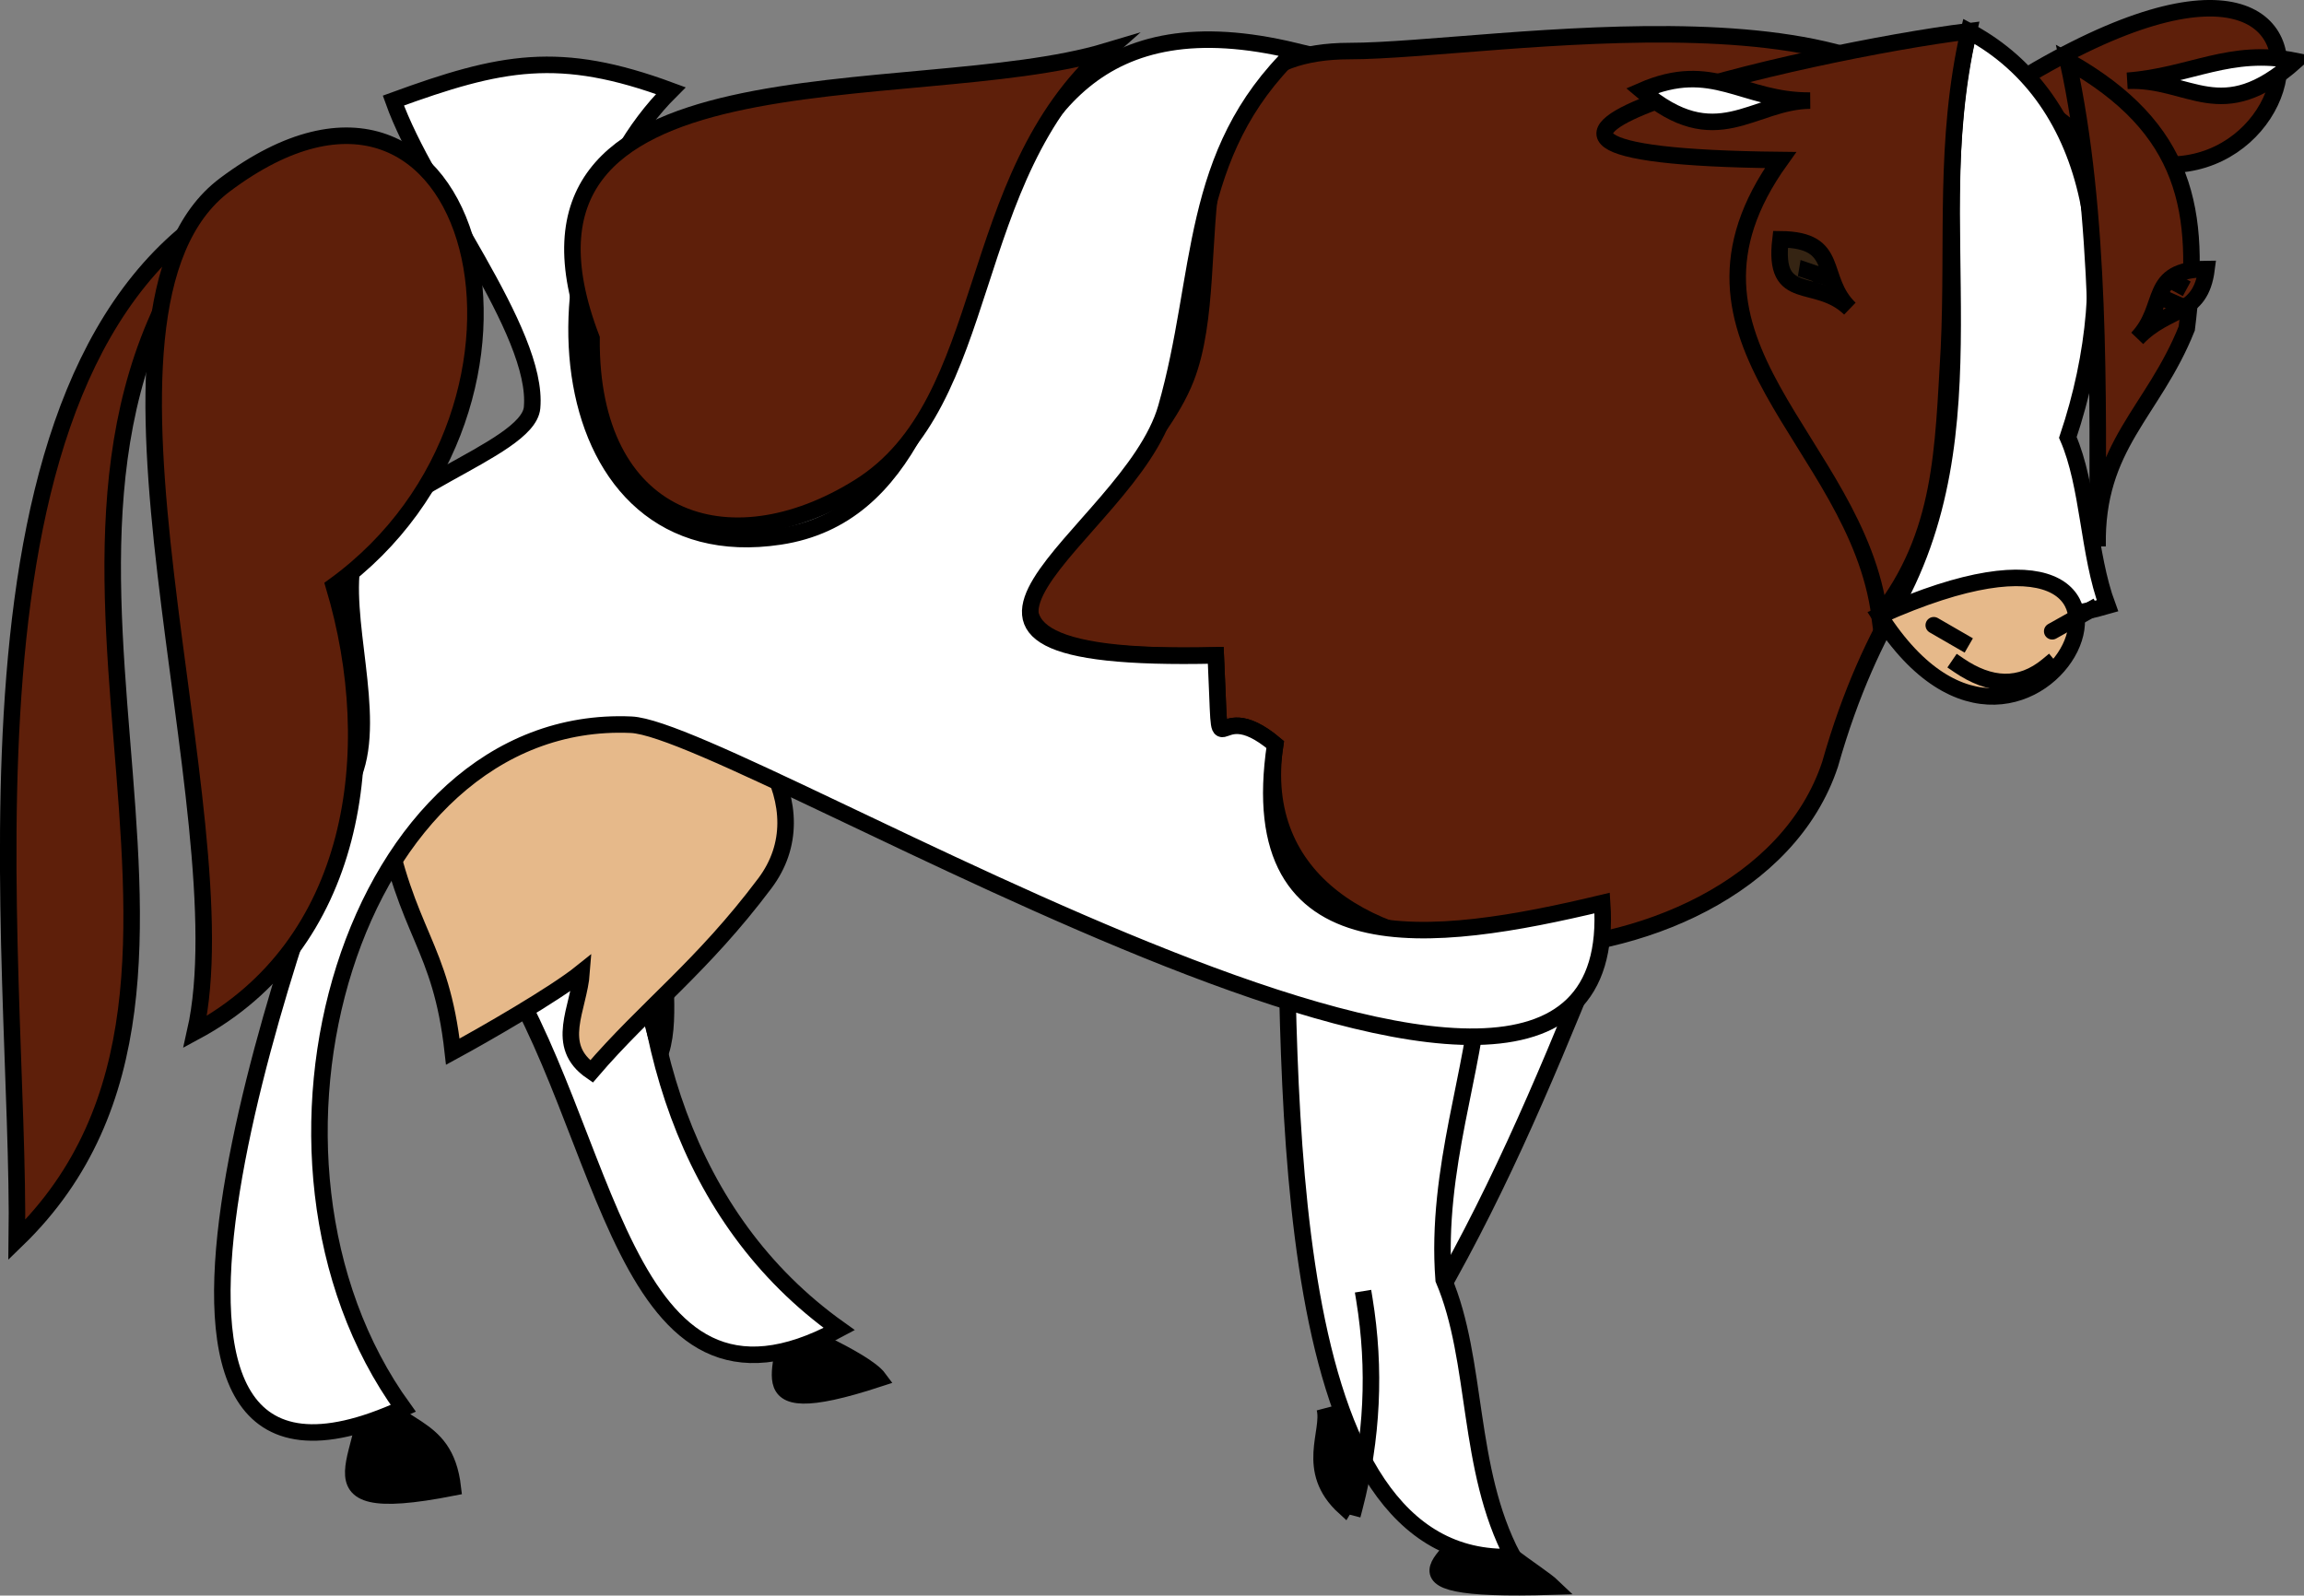 <svg xmlns="http://www.w3.org/2000/svg" xmlns:xlink="http://www.w3.org/1999/xlink" version="1.1" id="Layer_1" x="0px" y="0px" enable-background="new 0 0 822.05 841.89" xml:space="preserve" viewBox="321.35 358.92 174.4 120.79">
<rect x="321.35" y="358.92" width="174.4" height="120.79" fill="#808080" stroke="none"/>
<path fill-rule="evenodd" clip-rule="evenodd" stroke="#000000" stroke-width="1.25" stroke-linecap="square" stroke-miterlimit="10" d="  M432.875,473.785c0.558,1.689,5.021,4.312,6,5.25C424.125,479.488,432.525,476.492,432.875,473.785z"/>
<path fill-rule="evenodd" clip-rule="evenodd" fill="#FFFFFF" stroke="#000000" stroke-width="1.25" stroke-linecap="square" stroke-miterlimit="10" d="  M441.875,431.785c-3.806,9.415-7.556,18.272-12.75,27c-0.25-9.5-0.5-19-0.75-28.5C432.875,430.785,437.375,431.285,441.875,431.785z  "/>
<path fill-rule="evenodd" clip-rule="evenodd" fill="#FFFFFF" stroke="#000000" stroke-width="1.25" stroke-linecap="square" stroke-miterlimit="10" d="  M430.625,455.785c-1.281-16.751,12.458-31.187-12-33.75c0.351,19.134-0.743,55.505,17.25,54.75  C432.339,470.09,433.25,461.954,430.625,455.785z"/>
<path fill-rule="evenodd" clip-rule="evenodd" stroke="#000000" stroke-width="1.25" stroke-linecap="square" stroke-miterlimit="10" d="  M421.625,465.535c0.466,1.774-1.58,4.694,1.5,7.5C425.874,468.507,422.868,470.27,421.625,465.535z"/>
<path fill="none" stroke="#000000" stroke-width="1.25" stroke-linecap="square" stroke-miterlimit="10" d="M424.625,457.285  c0.863,5.267,0.605,10.554-0.75,15.75"/>
<path fill-rule="evenodd" clip-rule="evenodd" fill="#5E1F0A" stroke="#000000" stroke-width="1.25" stroke-linecap="square" stroke-miterlimit="10" d="  M459.875,416.785c6.337-22.364,17.822-18.106,10.805-45.398c-3.792-14.747-36.518-8.602-47.18-8.602  c-14.481,0-8.981,16.024-12.373,24.75c-4.054,10.43-25.767,21.641,2.25,21c0.48,10.026-0.477,2.556,4.498,6.75  C414.765,436.031,453.688,435.433,459.875,416.785z"/>
<path fill-rule="evenodd" clip-rule="evenodd" stroke="#000000" stroke-width="1.25" stroke-linecap="square" stroke-miterlimit="10" d="  M380.375,458.785c0.329,0.628,6.381,2.984,7.5,4.5C376.545,466.998,381.89,461.677,380.375,458.785z"/>
<path fill-rule="evenodd" clip-rule="evenodd" fill="#FFFFFF" d="M358.625,431.035c8.938,12.983,9.551,37.537,26.25,28.5  c-11.794-8.406-15.62-22.645-15-36.75C366.125,425.535,362.375,428.285,358.625,431.035z"/>
<path fill="none" stroke="#000000" stroke-width="1.25" stroke-linecap="square" stroke-miterlimit="10" d="M358.625,431.035  c8.938,12.983,9.551,37.537,26.25,28.5c-11.794-8.406-15.62-22.645-15-36.75C366.125,425.535,362.375,428.285,358.625,431.035"/>
<path fill-rule="evenodd" clip-rule="evenodd" fill="#E6B98A" stroke="#000000" stroke-width="1.25" stroke-linecap="square" stroke-miterlimit="10" d="  M372.125,428.785c-0.931,3.01,0.156,6.86-0.75,9.75C367.131,424.937,373.146,427.663,372.125,428.785z"/>
<path fill-rule="evenodd" clip-rule="evenodd" stroke="#000000" stroke-width="1.25" stroke-linecap="square" stroke-miterlimit="10" d="  M348.875,463.285c2.341,4.241,6.142,3.02,6.75,8.25C343.087,474,350.321,468.499,348.875,463.285z"/>
<path fill-rule="evenodd" clip-rule="evenodd" fill="#5E1F0A" stroke="#000000" stroke-width="1.25" stroke-linecap="square" stroke-miterlimit="10" d="  M339.125,374.035c-22.771,12.593-16.19,57.352-16.5,78.75C343.296,432.758,317.635,397.953,339.125,374.035z"/>
<path fill-rule="evenodd" clip-rule="evenodd" fill="#E6B98A" stroke="#000000" stroke-width="1.25" stroke-linecap="square" stroke-miterlimit="10" d="  M350.375,420.535c1.737,9.199,4.335,9.799,5.25,18c2.439-1.324,7.687-4.342,9.75-6c-0.203,2.753-2.125,5.531,0.75,7.5  c4.104-4.792,8.373-7.914,13.125-14.25C387.857,414.308,358.55,395.442,350.375,420.535z"/>
<path fill-rule="evenodd" clip-rule="evenodd" fill="#FFFFFF" stroke="#000000" stroke-width="1.25" stroke-linecap="square" stroke-miterlimit="10" d="  M442.625,427.285c-12.733,3.042-27.311,5.079-24.75-12c-4.975-4.194-4.018,3.276-4.498-6.75c-27.585,0.631-6.513-9.066-3.75-18.75  c2.875-10.074,1.637-19.181,9.748-27c-30.098-7.273-19.004,33.726-39,36.75c-17.622,2.665-19.726-22.306-8.25-33.75  c-8.429-3.12-12.831-2.235-21,0.75c2.505,7.038,11.023,17.47,10.5,23.25c-0.3,3.315-12.423,6.349-13.5,11.25  c-1.015,4.616,1.78,11.91,0,16.5c-4.376,11.286-21.981,59.783,3.75,48c-13.747-18.982-3.867-52.677,17.25-51.75  C377.513,414.153,444.614,456.143,442.625,427.285z"/>
<path fill-rule="evenodd" clip-rule="evenodd" fill="#5E1F0A" stroke="#000000" stroke-width="1.25" stroke-linecap="square" stroke-miterlimit="10" d="  M366.125,384.535c-0.121,13.883,10.316,17.451,20.25,11.25c10.303-6.432,7.781-23.355,18.752-33  C390.399,367.209,357.398,361.707,366.125,384.535z"/>
<path fill-rule="evenodd" clip-rule="evenodd" fill="#5E1F0A" stroke="#000000" stroke-width="1.25" stroke-linecap="square" stroke-miterlimit="10" d="  M346.625,403.285c18.718-13.565,10.959-44.782-8.25-30.375c-12.675,9.506,1.477,47.649-2.25,64.125  C348.27,430.5,350.386,415.867,346.625,403.285z"/>
<path fill-rule="evenodd" clip-rule="evenodd" fill="#5E1F0A" stroke="#000000" stroke-width="1.25" stroke-linecap="square" stroke-miterlimit="10" d="  M474.125,365.035C506.484,345.398,493.638,386.406,474.125,365.035L474.125,365.035z"/>
<path fill-rule="evenodd" clip-rule="evenodd" fill="#FFFFFF" stroke="#000000" stroke-width="1.25" stroke-linecap="square" stroke-miterlimit="10" d="  M482.375,365.035c4.846-0.371,7.739-2.503,12.75-1.5C489.443,368.565,487.163,364.832,482.375,365.035z"/>
<path fill-rule="evenodd" clip-rule="evenodd" fill="#FFFFFF" stroke="#000000" stroke-width="1.25" stroke-linecap="square" stroke-miterlimit="10" d="  M477.875,392.035c4.229-12.575,2.242-25.56-7.5-30.75c-3.539,14.357,2.289,30.23-6,44.25c4.402,0.882,12.192,0.519,16.5-0.75  C479.406,400.825,479.474,395.705,477.875,392.035z"/>
<path fill-rule="evenodd" clip-rule="evenodd" fill="#5E1F0A" stroke="#000000" stroke-width="1.25" stroke-linecap="square" stroke-miterlimit="10" d="  M486.875,383.785c1.111-8.879,0.045-15.146-9-20.25c2.527,11.587,2.273,25.369,2.25,36.75  C479.981,392.613,484.33,390.152,486.875,383.785z"/>
<path fill-rule="evenodd" clip-rule="evenodd" fill="#5E1F0A" stroke="#000000" stroke-width="1.25" stroke-linecap="square" stroke-miterlimit="10" d="  M468.875,385.285c0.385-8.174-0.393-15.684,1.5-24c-12.278,1.511-46.149,9.417-14.25,9.75c-9.87,13.779,5.794,21.223,7.5,34.5  C468.427,399.396,468.423,392.948,468.875,385.285z"/>
<path fill-rule="evenodd" clip-rule="evenodd" fill="#E6B98A" stroke="#000000" stroke-width="1.25" stroke-linecap="square" stroke-miterlimit="10" d="  M463.625,405.535C490.304,393.601,475.386,423.991,463.625,405.535L463.625,405.535z"/>
<path fill-rule="evenodd" clip-rule="evenodd" stroke="#000000" stroke-width="1.25" stroke-linecap="square" stroke-miterlimit="10" d="  M470.375,407.785C467.446,406.093,466.283,405.421,470.375,407.785L470.375,407.785z"/>
<path fill-rule="evenodd" clip-rule="evenodd" stroke="#000000" stroke-width="1.25" stroke-linecap="square" stroke-miterlimit="10" d="  M480.125,404.785C476.292,406.935,474.855,407.741,480.125,404.785L480.125,404.785z"/>
<path fill="none" stroke="#000000" stroke-width="1.25" stroke-linecap="square" stroke-miterlimit="10" d="M469.625,409.285  c2.344,1.598,4.629,1.77,6.75,0"/>
<path fill-rule="evenodd" clip-rule="evenodd" fill="#FFFFFF" stroke="#000000" stroke-width="1.25" stroke-linecap="square" stroke-miterlimit="10" d="  M458.375,366.535c-5.164,0.04-7.344-3.108-12.75-0.75C451.254,370.603,454.002,366.568,458.375,366.535z"/>
<path fill-rule="evenodd" clip-rule="evenodd" fill="#352413" stroke="#000000" stroke-width="1.25" stroke-linecap="square" stroke-miterlimit="10" d="  M461.375,382.285c-2.393-2.308-0.636-5.21-5.25-5.25C455.532,382.006,458.805,379.805,461.375,382.285z"/>
<path fill-rule="evenodd" clip-rule="evenodd" fill="#5E1F0A" stroke="#000000" stroke-width="1.25" stroke-linecap="square" stroke-miterlimit="10" d="  M483.125,384.535c2.31-2.417,0.69-5.21,5.25-5.25C487.917,382.901,485.469,382.082,483.125,384.535z"/>
<path fill-rule="evenodd" clip-rule="evenodd" stroke="#000000" stroke-width="1.25" stroke-linecap="square" stroke-miterlimit="10" d="  M459.875,380.035C456.626,378.916,456.633,378.917,459.875,380.035L459.875,380.035z"/>
<path fill-rule="evenodd" clip-rule="evenodd" stroke="#000000" stroke-width="1.25" stroke-linecap="square" stroke-miterlimit="10" d="  M486.875,382.285C485.059,381.477,483.825,380.928,486.875,382.285L486.875,382.285z"/>
<path fill-rule="evenodd" clip-rule="evenodd" fill="#FFFFFF" stroke="#000000" stroke-width="1.25" stroke-linecap="square" stroke-miterlimit="10" d="  M459.875,379.285C458.231,380.171,459.233,379.631,459.875,379.285L459.875,379.285z"/>
<path fill-rule="evenodd" clip-rule="evenodd" fill="#FFFFFF" stroke="#000000" stroke-width="1.25" stroke-linecap="square" stroke-miterlimit="10" d="  M486.875,380.785C486.233,380.438,485.231,379.898,486.875,380.785L486.875,380.785z"/>
</svg>